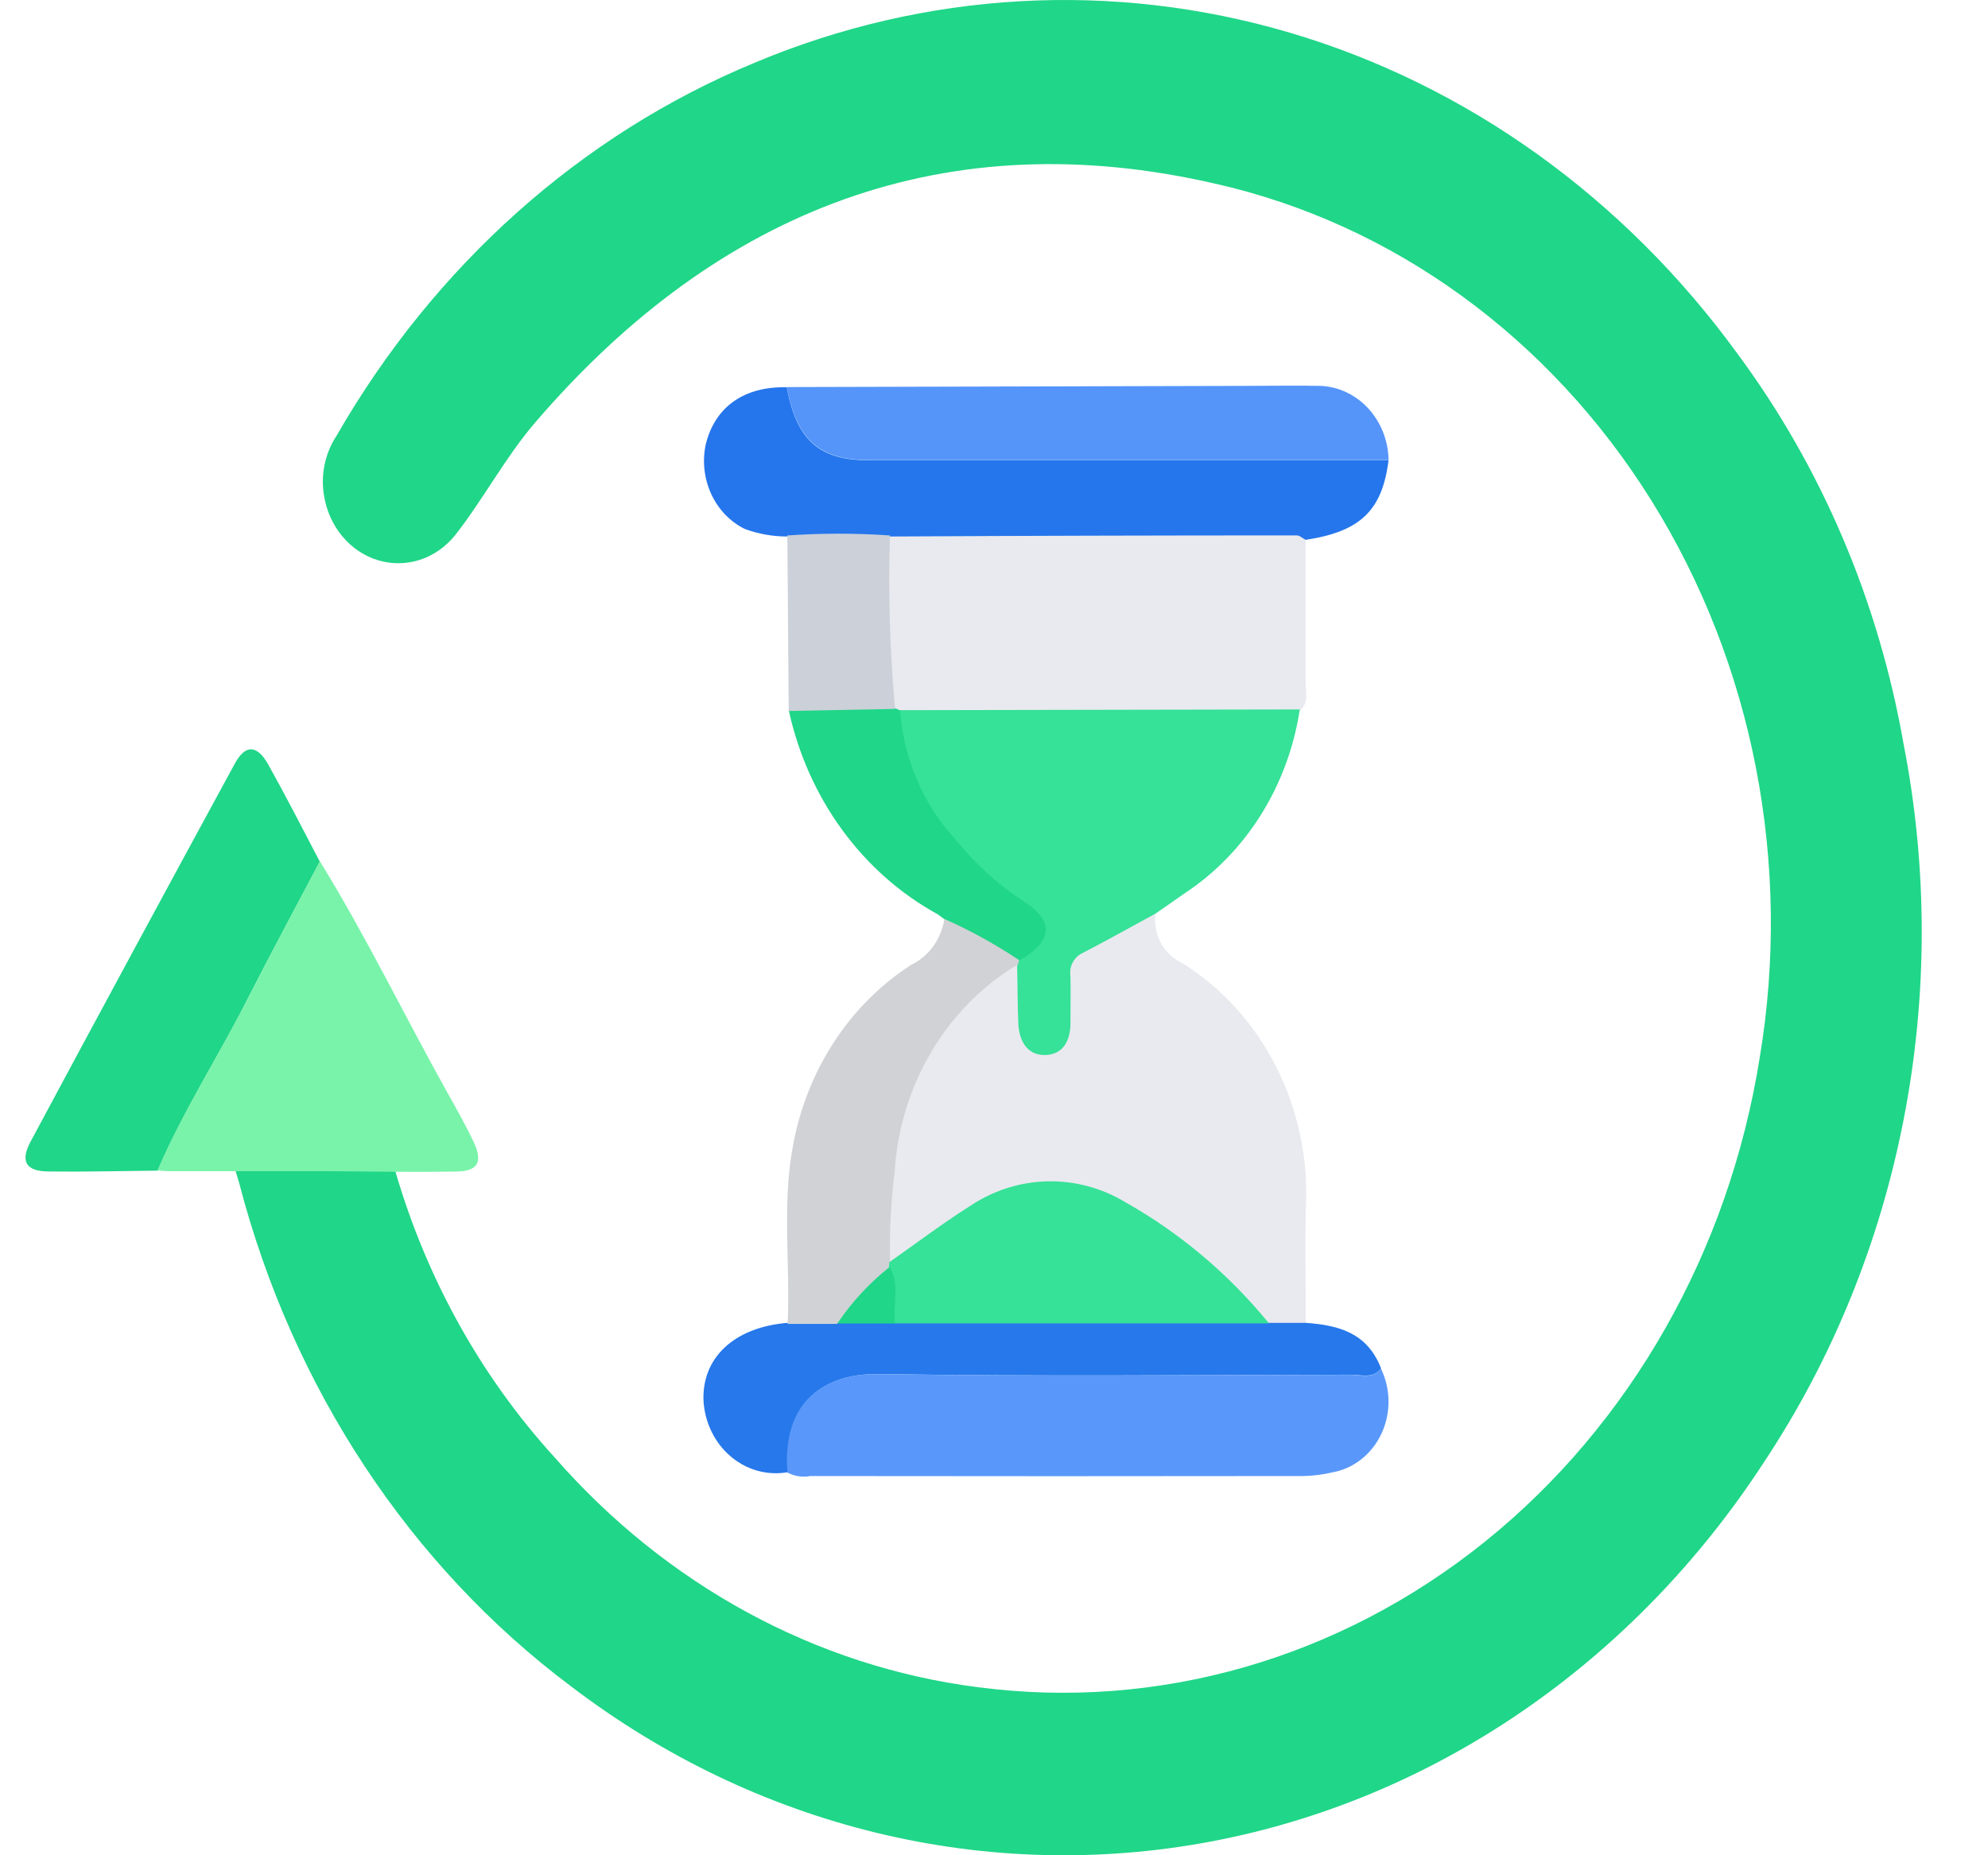 <svg width="60" height="56" viewBox="0 0 60 56" fill="none" xmlns="http://www.w3.org/2000/svg">
<path d="M11.834 35.007C12.761 38.394 14.447 41.48 16.741 43.992C20.115 47.85 24.633 50.304 29.507 50.926C34.941 51.642 40.421 50.071 44.814 46.537C49.206 43.002 52.176 37.776 53.108 31.938C54.09 26.085 52.919 20.048 49.846 15.116C46.772 10.184 42.04 6.748 36.658 5.54C28.642 3.696 21.748 6.229 16.146 12.761C15.242 13.816 14.589 15.068 13.737 16.154C13.454 16.506 13.085 16.764 12.672 16.898C12.259 17.031 11.819 17.035 11.404 16.909C10.989 16.783 10.616 16.531 10.328 16.184C10.04 15.838 9.849 15.409 9.777 14.949C9.727 14.638 9.735 14.319 9.8 14.011C9.865 13.703 9.986 13.412 10.156 13.155C13.111 8.014 17.54 4.061 22.765 1.898C27.926 -0.272 33.595 -0.59 38.936 0.989C44.277 2.568 49.009 5.962 52.434 10.67C54.974 14.095 56.697 18.142 57.452 22.457C58.181 26.188 58.183 30.043 57.457 33.775C56.732 37.508 55.296 41.035 53.24 44.133C49.295 50.196 43.287 54.316 36.537 55.587C29.787 56.857 22.846 55.174 17.242 50.907C12.372 47.262 8.829 41.894 7.223 35.725C7.155 35.48 7.075 35.238 7 34.995L11.834 35.007Z" fill="#20D688"/>
<path d="M4.757 35.335C3.655 35.346 2.553 35.374 1.453 35.36C0.777 35.351 0.601 35.055 0.93 34.445C2.971 30.64 5.023 26.842 7.086 23.051C7.41 22.456 7.762 22.477 8.105 23.092C8.64 24.051 9.142 25.034 9.652 26.007C8.932 27.375 8.194 28.736 7.494 30.113C6.603 31.879 5.533 33.521 4.757 35.335Z" fill="#20D688"/>
<path d="M4.757 35.329C5.533 33.507 6.606 31.87 7.498 30.106C8.2 28.722 8.936 27.368 9.656 26C11.043 28.248 12.195 30.637 13.483 32.944C13.759 33.435 14.036 33.926 14.28 34.435C14.583 35.066 14.442 35.353 13.768 35.363C12.508 35.384 11.246 35.363 9.984 35.352H5.07L4.757 35.329Z" fill="#79F3AA"/>
<path d="M41.909 13.886H26.215C24.726 13.886 24.043 13.273 23.746 11.683L37.661 11.647C38.385 11.647 39.112 11.633 39.833 11.647C40.383 11.664 40.905 11.906 41.291 12.323C41.678 12.74 41.899 13.3 41.909 13.886Z" fill="#5595FA"/>
<path d="M34.879 27.547C34.833 27.854 34.885 28.168 35.025 28.441C35.165 28.713 35.386 28.928 35.653 29.052C36.867 29.802 37.861 30.898 38.525 32.217C39.188 33.535 39.495 35.026 39.411 36.52C39.384 37.666 39.411 38.813 39.411 39.962H38.298C37.083 38.476 35.622 37.242 33.989 36.319C33.264 35.877 32.44 35.654 31.605 35.674C30.77 35.695 29.957 35.959 29.252 36.437C28.428 36.953 27.641 37.554 26.84 38.118C26.817 37.21 26.862 36.301 26.974 35.401C27.057 34.106 27.441 32.854 28.091 31.758C28.742 30.662 29.639 29.757 30.7 29.125C30.711 29.697 30.709 30.27 30.734 30.842C30.76 31.415 30.999 31.828 31.544 31.817C32.088 31.807 32.319 31.385 32.31 30.816C32.31 30.357 32.319 29.899 32.31 29.441C32.289 29.301 32.312 29.158 32.374 29.033C32.437 28.908 32.535 28.808 32.656 28.749C33.407 28.36 34.14 27.948 34.879 27.547Z" fill="#E9EAEF"/>
<path d="M39.405 16.274V20.562C39.405 20.863 39.513 21.2 39.243 21.447L27.151 21.469L27.001 21.399C26.843 19.663 26.792 17.917 26.847 16.173C30.951 16.159 35.051 16.148 39.147 16.141C39.224 16.141 39.313 16.227 39.405 16.274Z" fill="#E9EAEF"/>
<path d="M27.137 21.436L39.229 21.414C39.056 22.554 38.655 23.641 38.052 24.601C37.45 25.561 36.661 26.37 35.738 26.975C35.452 27.179 35.16 27.378 34.872 27.578C34.133 27.979 33.401 28.39 32.654 28.777C32.533 28.835 32.434 28.935 32.371 29.06C32.309 29.185 32.286 29.329 32.308 29.469C32.319 29.927 32.308 30.386 32.308 30.844C32.317 31.413 32.084 31.834 31.542 31.845C31 31.855 30.753 31.418 30.732 30.87C30.711 30.322 30.709 29.725 30.698 29.152C30.713 29.093 30.726 29.035 30.741 28.98C31.742 28.418 31.811 27.799 30.879 27.202C30.097 26.699 29.395 26.066 28.8 25.327C27.833 24.28 27.244 22.902 27.137 21.436Z" fill="#36E198"/>
<path d="M41.679 41.312C41.826 41.615 41.904 41.95 41.907 42.29C41.91 42.631 41.837 42.967 41.695 43.272C41.553 43.577 41.345 43.842 41.089 44.045C40.833 44.248 40.536 44.384 40.221 44.441C39.934 44.509 39.642 44.547 39.348 44.553C34.38 44.56 29.415 44.56 24.453 44.553C24.214 44.598 23.968 44.559 23.751 44.441C23.59 42.281 24.913 41.45 26.506 41.476C31.258 41.55 36.01 41.506 40.762 41.497C41.079 41.499 41.428 41.636 41.679 41.312Z" fill="#5998FA"/>
<path d="M39.406 16.295C39.315 16.248 39.226 16.161 39.135 16.161C35.031 16.161 30.931 16.172 26.835 16.194C25.804 16.123 24.769 16.123 23.737 16.194C23.31 16.192 22.886 16.116 22.482 15.968C22.041 15.752 21.683 15.381 21.468 14.917C21.252 14.453 21.193 13.924 21.299 13.418C21.575 12.282 22.459 11.658 23.745 11.689C24.041 13.278 24.717 13.892 26.214 13.892H41.908C41.718 15.409 41.058 16.045 39.406 16.295Z" fill="#2576EC"/>
<path d="M41.683 41.306C41.43 41.629 41.082 41.492 40.777 41.494C36.024 41.503 31.271 41.548 26.521 41.474C24.922 41.448 23.597 42.278 23.767 44.438C23.468 44.491 23.162 44.476 22.868 44.395C22.575 44.315 22.3 44.169 22.062 43.969C21.824 43.769 21.627 43.519 21.485 43.233C21.342 42.948 21.257 42.633 21.234 42.311C21.165 40.987 22.159 40.062 23.763 39.93H39.418C40.374 40 41.262 40.213 41.683 41.306Z" fill="#2678EB"/>
<path d="M25.26 39.962H23.772C23.858 38.169 23.595 36.363 23.934 34.577C24.138 33.453 24.561 32.387 25.174 31.448C25.788 30.508 26.58 29.717 27.498 29.124C27.766 28.997 27.999 28.799 28.176 28.549C28.352 28.299 28.467 28.005 28.509 27.695C29.292 28.043 30.048 28.459 30.767 28.941C30.752 29 30.739 29.058 30.725 29.113C29.661 29.743 28.763 30.647 28.112 31.744C27.461 32.84 27.078 34.094 26.999 35.389C26.887 36.29 26.842 37.198 26.864 38.106C26.864 38.153 26.859 38.2 26.851 38.246C26.24 38.726 25.703 39.305 25.26 39.962Z" fill="#D1D2D6"/>
<path d="M30.768 28.988C30.051 28.507 29.297 28.091 28.515 27.744H28.5L28.309 27.602C27.183 26.987 26.197 26.116 25.419 25.051C24.641 23.986 24.091 22.753 23.805 21.437L27.016 21.375L27.166 21.444C27.274 22.911 27.866 24.288 28.834 25.334C29.427 26.073 30.127 26.706 30.907 27.209C31.832 27.806 31.763 28.426 30.768 28.988Z" fill="#20D688"/>
<path d="M27.015 21.398L23.804 21.46C23.791 19.694 23.777 17.928 23.763 16.163C24.795 16.091 25.829 16.091 26.861 16.163C26.805 17.91 26.856 19.659 27.015 21.398Z" fill="#CCD0D9"/>
<path d="M26.826 38.241C26.834 38.194 26.838 38.147 26.839 38.1C27.641 37.537 28.428 36.941 29.251 36.419C29.956 35.942 30.77 35.678 31.604 35.658C32.439 35.637 33.263 35.86 33.988 36.302C35.622 37.224 37.084 38.459 38.3 39.945H26.985C26.916 39.383 27.151 38.785 26.826 38.241Z" fill="#36E198"/>
<path d="M26.849 38.242C27.173 38.782 26.937 39.382 27.011 39.948H25.269C25.71 39.295 26.243 38.72 26.849 38.242Z" fill="#20D688"/>
</svg>
